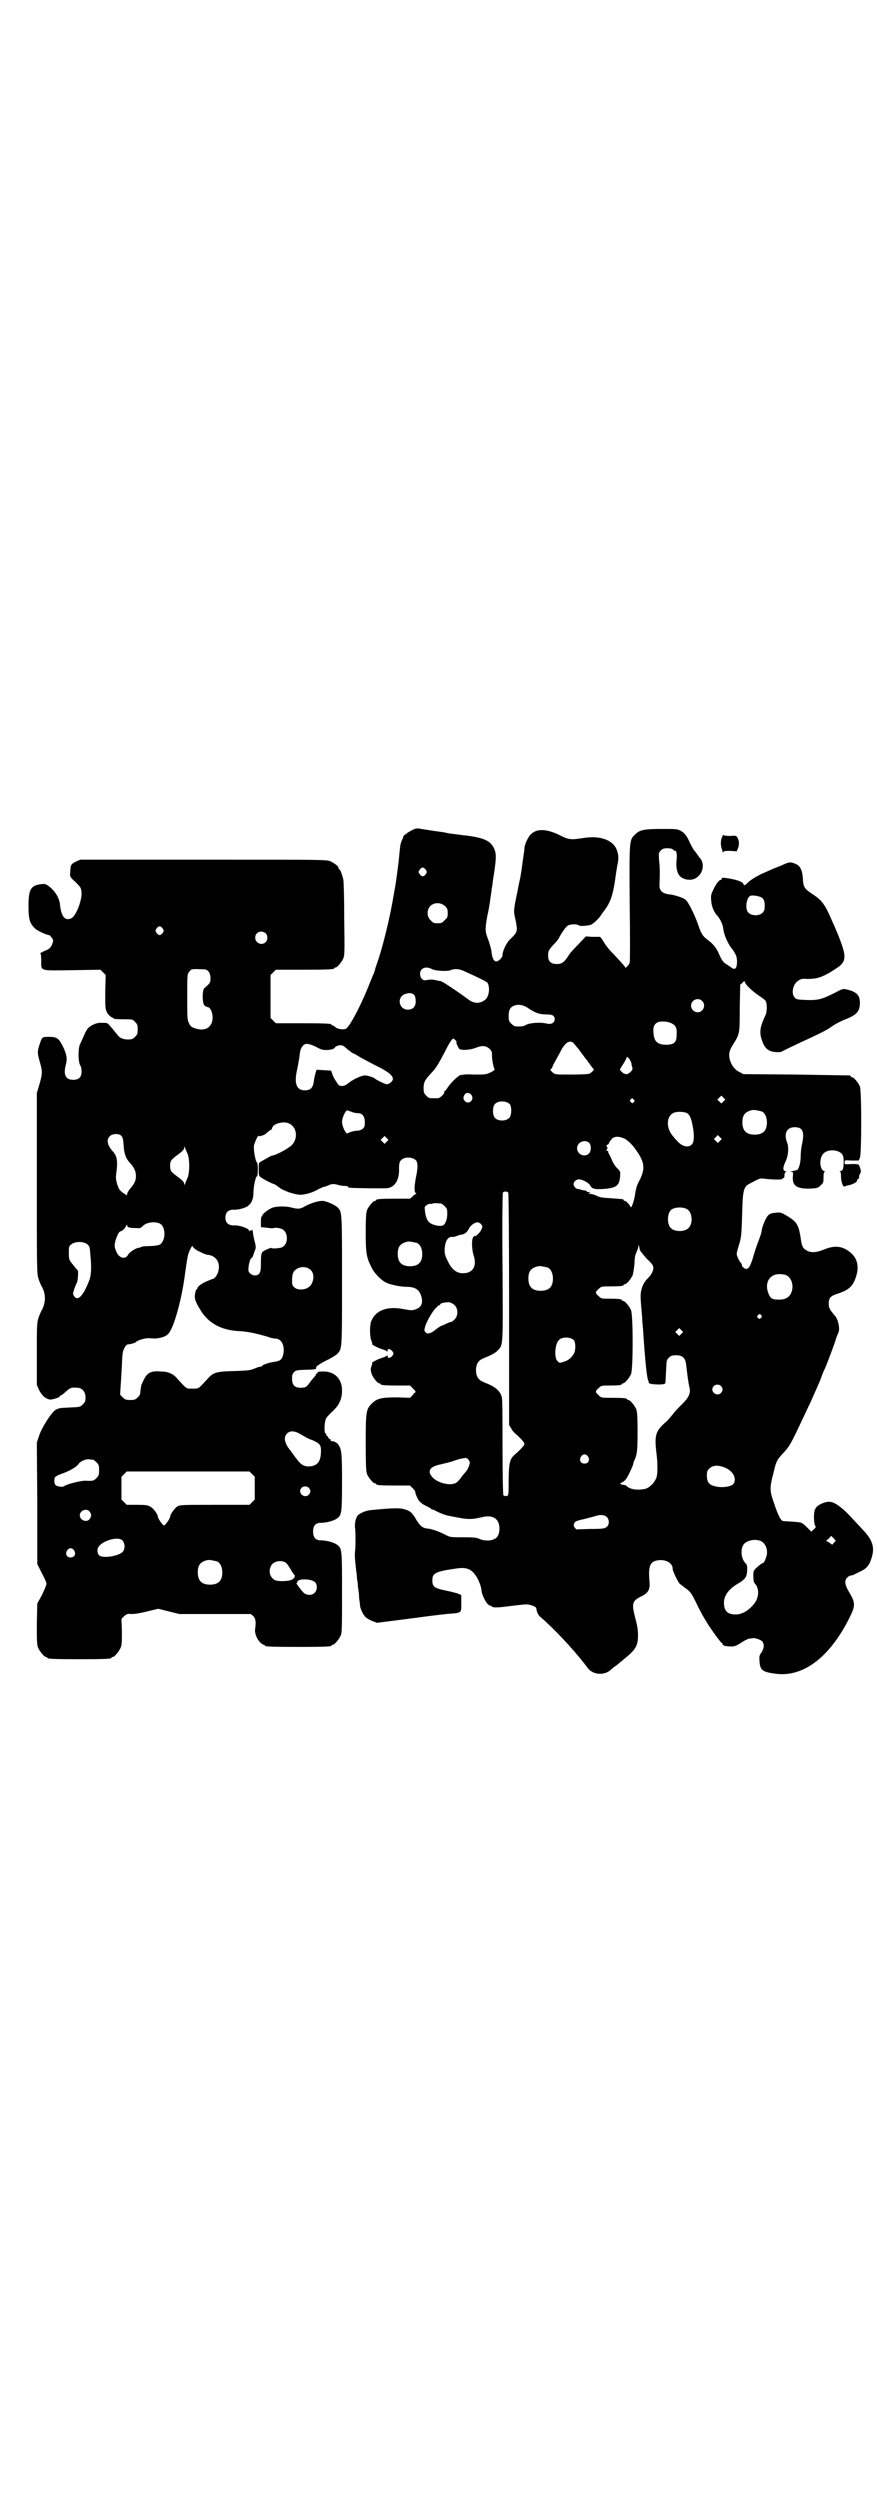 <?xml version="1.0" standalone="no"?>
<!DOCTYPE svg PUBLIC "-//W3C//DTD SVG 20010904//EN"
 "http://www.w3.org/TR/2001/REC-SVG-20010904/DTD/svg10.dtd">
<svg version="1.0" xmlns="http://www.w3.org/2000/svg"
 width="1000pt" height="2850pt" viewBox="0 0 1000 2850"
 preserveAspectRatio="xMidYMid meet">
<g transform="translate(0,2850) scale(0.5,-0.5)"
fill="#000000" stroke="none">
<path d="M949 3811 c-7 -2 -18 -8 -24 -13 -3 -2 -6 -5 -5 -5 0 0 -1 -4 -3 -8
-4 -9 -4 -9 -7 -40 -1 -12 -3 -24 -3 -27 -1 -2 -1 -9 -2 -14 -3 -23 -5 -32
-11 -66 -7 -38 -21 -95 -31 -125 -4 -12 -8 -23 -8 -25 0 -2 -6 -15 -12 -30
-19 -49 -47 -102 -55 -104 -7 -2 -19 0 -23 4 -2 2 -5 4 -7 4 -1 0 -2 1 -2 2 0
2 -11 3 -69 3 l-58 0 -6 6 -6 6 0 49 0 49 6 6 6 6 61 0 c61 0 72 1 72 3 0 1 1
2 3 2 4 0 14 12 18 21 3 7 3 18 2 89 0 45 -1 85 -2 90 -2 10 -7 24 -9 24 -1 0
-2 1 -2 3 0 4 -8 10 -18 15 -9 4 -11 4 -290 4 l-281 0 -11 -5 c-11 -6 -11 -7
-12 -26 -1 -7 0 -9 12 -20 12 -12 13 -13 14 -24 1 -18 -12 -51 -22 -58 -15 -8
-24 2 -27 29 -1 17 -13 35 -28 45 -5 4 -8 4 -16 3 -23 -3 -28 -12 -28 -50 0
-31 3 -40 16 -52 6 -5 26 -14 31 -14 1 0 4 -3 6 -6 4 -6 4 -6 1 -15 -4 -8 -5
-10 -17 -15 -7 -3 -12 -6 -10 -6 1 0 2 -5 2 -16 0 -25 -5 -23 71 -22 l64 1 6
-6 6 -6 -1 -39 c0 -35 0 -39 4 -46 2 -5 7 -9 10 -11 3 -1 6 -3 6 -4 1 0 11 -1
22 -1 20 0 21 0 26 -6 5 -5 6 -7 6 -17 0 -10 -1 -12 -6 -17 -5 -5 -7 -6 -16
-6 -10 0 -18 3 -22 8 -1 1 -5 6 -9 11 -4 5 -10 12 -12 14 -4 5 -5 5 -20 5 -10
0 -22 -6 -28 -12 -3 -3 -7 -11 -10 -18 -3 -7 -7 -16 -9 -20 -4 -10 -4 -39 1
-47 2 -3 3 -9 3 -14 0 -13 -6 -19 -19 -19 -17 0 -23 11 -17 34 4 14 2 24 -6
41 -10 20 -14 23 -33 23 -15 0 -15 0 -21 -18 -5 -16 -5 -19 1 -40 6 -21 6 -25
-1 -50 l-6 -20 0 -206 c0 -202 0 -206 4 -218 2 -7 6 -15 7 -17 2 -3 5 -10 6
-15 3 -12 1 -26 -5 -38 -2 -3 -6 -12 -8 -18 -4 -12 -4 -18 -4 -83 l0 -71 5
-11 c7 -14 17 -22 27 -22 8 1 20 5 20 7 0 1 1 2 2 2 1 0 7 4 12 9 10 9 13 10
26 9 11 0 19 -9 19 -22 0 -9 -1 -11 -6 -16 -6 -6 -7 -6 -27 -7 -24 -1 -28 -1
-36 -6 -9 -6 -31 -40 -37 -59 l-5 -15 1 -138 0 -139 10 -20 c6 -11 11 -22 11
-25 0 -3 -5 -14 -10 -25 l-11 -20 -1 -46 c0 -39 0 -48 3 -55 4 -9 14 -21 18
-21 2 0 3 -1 3 -2 0 -2 11 -3 73 -3 62 0 73 1 73 3 0 1 1 2 3 2 4 0 14 12 18
21 3 7 3 14 3 37 l-1 29 6 6 c6 5 7 6 17 5 8 0 20 2 36 6 l25 6 24 -6 24 -6
82 0 81 0 6 -5 c5 -6 6 -13 4 -28 -2 -9 3 -22 9 -29 4 -5 9 -8 10 -8 2 0 3 -1
3 -2 0 -2 11 -3 76 -3 65 0 76 1 76 3 0 1 1 2 3 2 4 0 14 12 18 21 3 6 3 20 3
97 0 97 0 101 -10 109 -7 6 -25 11 -38 11 -12 0 -18 6 -18 20 0 14 6 20 18 20
13 0 31 5 38 11 9 7 10 14 10 82 0 67 -1 75 -9 86 -3 4 -11 8 -15 7 -1 0 -2 1
-2 3 0 2 -1 3 -2 2 -1 -1 -2 1 -3 3 -1 2 -2 4 -3 4 -1 0 -2 1 -2 3 0 2 -1 3
-2 3 -2 0 -3 18 0 29 1 6 5 10 14 19 17 15 24 29 24 50 0 27 -18 44 -44 43 -9
0 -13 -1 -12 -3 0 -1 -1 -2 -2 -2 -1 0 -2 -1 -2 -3 0 -1 -1 -3 -2 -3 -1 -1 -5
-6 -10 -12 -9 -13 -11 -14 -23 -14 -13 0 -19 6 -19 21 0 8 1 11 5 15 4 4 7 4
25 5 20 0 27 1 25 5 -1 2 8 9 27 18 8 4 18 10 21 13 11 12 11 7 11 167 0 154
0 156 -9 166 -5 6 -27 16 -36 16 -9 0 -26 -5 -39 -12 -11 -7 -17 -7 -32 -3
-12 3 -30 3 -41 0 -10 -3 -25 -15 -25 -19 0 -1 -1 -2 -1 -1 -1 0 -2 -5 -2 -12
l0 -13 12 -1 c7 -1 14 -2 17 -1 8 2 21 -1 25 -7 7 -8 7 -25 0 -32 -4 -5 -7 -6
-17 -7 -6 -1 -12 0 -12 0 0 3 -16 -4 -21 -8 -3 -4 -4 -7 -4 -25 0 -17 -1 -21
-4 -25 -5 -6 -15 -5 -21 1 -4 4 -4 6 -3 15 1 11 5 20 7 20 1 0 2 2 3 4 0 1 2
6 3 10 4 8 4 10 1 23 -2 6 -3 14 -4 18 0 5 -1 10 -2 10 -1 1 -1 1 0 -1 1 -2 1
-2 -2 -1 -2 0 -3 0 -3 -2 0 -1 -1 0 -3 3 -4 5 -23 11 -34 10 -12 0 -19 6 -19
18 0 12 7 18 19 18 9 -1 28 4 33 9 8 6 12 16 12 30 0 13 5 37 8 37 1 0 2 7 2
16 0 9 -1 16 -2 16 -3 0 -8 27 -7 37 1 8 11 28 11 23 0 -2 12 2 15 4 1 1 4 4
7 6 2 2 5 4 6 4 1 0 2 2 3 5 2 9 25 15 37 10 20 -8 23 -37 5 -52 -13 -10 -35
-21 -43 -22 -1 0 -5 -2 -10 -5 -5 -3 -11 -6 -14 -8 -6 -3 -6 -3 -6 -18 0 -14
0 -15 6 -19 5 -4 27 -15 30 -15 0 0 5 -3 10 -7 10 -8 36 -17 49 -17 11 0 28 5
40 12 6 3 12 6 14 6 1 0 7 2 11 4 8 3 10 3 19 1 6 -2 13 -3 18 -3 4 0 7 -1 7
-2 0 -1 1 -2 3 -2 6 -1 79 -2 87 -1 17 3 27 19 26 45 0 10 1 15 4 18 7 9 27 9
35 0 4 -6 4 -17 0 -36 -4 -20 -5 -36 -1 -38 2 -1 2 -2 1 -2 -1 0 -5 -2 -8 -6
l-6 -5 -33 0 c-35 0 -44 -1 -44 -3 0 -1 -1 -2 -3 -2 -4 0 -14 -12 -18 -21 -2
-6 -3 -16 -3 -52 0 -48 2 -57 14 -80 5 -11 21 -28 32 -33 9 -5 34 -10 47 -10
20 0 29 -6 34 -22 4 -16 0 -25 -15 -30 -7 -2 -8 -2 -30 2 -36 6 -61 -5 -70
-30 -3 -10 -3 -34 1 -43 2 -4 2 -7 2 -7 -5 0 14 -10 22 -12 6 -2 11 -4 11 -5
1 -1 2 -1 2 2 0 5 6 4 11 -2 3 -5 3 -5 0 -10 -5 -6 -11 -7 -11 -1 0 2 -1 2 -2
1 0 -1 -5 -3 -11 -5 -8 -2 -27 -12 -22 -12 0 0 0 -3 -2 -7 -2 -6 -2 -8 0 -16
3 -10 14 -23 18 -23 2 0 3 -1 3 -2 0 -2 9 -3 39 -3 l28 0 7 -7 c4 -4 6 -7 6
-8 -1 0 -4 -3 -7 -7 l-6 -6 -29 1 c-35 0 -46 -2 -58 -14 -13 -13 -14 -18 -14
-90 0 -53 1 -65 3 -71 4 -9 14 -21 18 -21 2 0 3 -1 3 -2 0 -2 9 -3 44 -3 l33
0 6 -6 c3 -3 6 -7 6 -7 -1 -3 4 -15 8 -21 3 -4 9 -9 14 -11 6 -3 11 -6 13 -7
2 -2 3 -3 4 -3 1 1 6 -2 12 -5 17 -8 20 -8 46 -13 26 -5 34 -4 56 1 24 6 39
-4 39 -26 0 -12 -4 -21 -12 -24 -8 -5 -24 -4 -33 0 -6 3 -11 4 -37 4 -29 0
-30 0 -40 5 -13 7 -31 14 -43 15 -10 1 -16 6 -24 19 -10 17 -14 21 -28 25 -10
3 -26 3 -76 -2 -12 -1 -25 -7 -30 -12 -5 -6 -8 -20 -6 -31 1 -11 1 -38 0 -49
-1 -4 -1 -15 0 -24 1 -9 2 -21 3 -27 1 -6 1 -15 2 -19 1 -4 1 -12 2 -18 1 -5
2 -15 2 -21 1 -6 2 -13 2 -17 1 -8 8 -23 14 -27 2 -2 9 -6 14 -8 l11 -4 78 10
c44 6 85 11 92 11 22 2 22 2 22 22 0 9 0 18 0 19 1 2 -9 6 -33 11 -29 6 -33 9
-33 24 0 16 6 20 56 27 21 3 32 -1 42 -15 7 -9 14 -28 14 -35 0 -7 8 -25 14
-31 3 -3 6 -5 6 -4 0 1 1 1 2 0 2 -5 12 -5 42 -1 16 2 33 4 38 4 9 0 23 -5 23
-9 1 -8 4 -16 11 -21 29 -25 73 -72 97 -103 3 -4 8 -10 10 -13 12 -15 37 -16
51 -4 3 3 8 7 11 9 3 2 7 5 9 7 2 2 10 8 18 15 20 17 25 26 25 49 0 12 -2 23
-6 38 -9 34 -8 40 15 51 15 8 19 15 17 35 -3 36 2 46 25 47 16 0 28 -8 28 -20
0 -5 11 -28 16 -34 3 -2 10 -8 16 -12 9 -7 11 -10 21 -30 6 -13 15 -30 20 -38
10 -18 37 -55 39 -55 1 0 2 -1 2 -3 0 -3 8 -5 21 -5 6 0 11 2 22 9 7 5 16 9
18 9 3 0 6 1 8 1 5 1 18 -4 21 -7 5 -6 5 -15 -1 -25 -5 -6 -6 -10 -5 -19 1
-22 6 -26 36 -30 63 -9 124 37 169 127 14 28 14 34 0 58 -11 18 -12 28 -4 35
2 2 6 4 8 4 2 0 5 1 7 2 1 1 8 4 14 7 13 6 20 13 25 29 9 26 3 43 -21 68 -8 9
-21 22 -29 31 -7 8 -19 18 -26 23 -15 10 -23 10 -39 3 -9 -5 -11 -7 -14 -14
-3 -9 -2 -35 2 -37 1 -1 0 -3 -4 -7 l-6 -5 -11 11 c-7 7 -12 10 -16 10 -3 1
-12 1 -20 2 -8 0 -15 1 -17 1 -5 0 -12 14 -21 41 -10 29 -10 35 -1 69 6 27 8
30 25 48 10 11 15 19 32 55 11 23 23 49 27 57 4 8 9 21 12 27 3 7 9 20 12 28
3 9 7 19 9 22 5 11 25 65 25 67 0 1 2 6 4 11 4 8 4 12 3 20 -1 9 -6 21 -9 23
-1 1 -4 5 -8 10 -5 7 -6 11 -6 18 0 13 4 17 19 22 28 9 37 18 44 42 6 20 2 37
-10 49 -19 18 -38 21 -64 10 -20 -8 -33 -8 -44 1 -5 4 -7 10 -9 25 -5 32 -9
38 -35 53 -10 6 -13 6 -21 5 -15 -1 -19 -4 -25 -17 -5 -11 -7 -17 -8 -24 -1
-7 -3 -12 -9 -28 -3 -8 -8 -23 -11 -34 -6 -19 -10 -26 -16 -25 -4 1 -9 5 -9 8
0 2 -1 4 -2 5 -4 4 -10 17 -10 21 0 2 2 11 5 20 6 19 6 22 8 87 1 38 4 47 16
53 19 10 24 13 30 12 24 -3 45 -3 45 -1 0 1 1 2 3 2 1 0 2 2 2 6 0 4 1 7 3 8
2 0 2 1 -2 2 -5 2 -5 8 2 23 6 13 7 32 3 42 -8 20 -1 35 17 35 19 0 23 -10 17
-39 -2 -8 -3 -20 -3 -26 0 -7 -1 -17 -3 -23 -3 -9 -4 -10 -11 -11 -9 -2 -12
-3 -7 -3 4 0 4 -1 3 -12 -1 -20 10 -27 40 -26 15 1 17 1 23 7 7 6 7 7 7 19 0
8 1 12 3 12 1 0 0 1 -2 2 -10 4 -11 29 -2 39 9 11 33 11 43 0 3 -4 4 -8 4 -18
0 -15 -2 -21 -8 -21 -2 0 -2 -1 0 -1 1 -1 2 -5 2 -13 0 -10 5 -24 8 -21 1 0 3
1 6 2 9 1 22 7 22 10 0 1 1 4 3 5 2 1 3 3 2 4 0 1 0 4 2 7 3 5 3 8 -1 18 -2 5
-2 5 -18 5 -16 -1 -16 -1 -16 4 0 5 0 5 16 4 l16 0 3 6 c4 11 4 152 0 163 -4
9 -14 21 -18 21 -2 0 -3 1 -3 2 0 1 -1 2 -2 2 -2 0 -57 1 -123 2 l-120 1 -9 5
c-13 6 -23 23 -23 38 0 9 2 13 9 25 15 24 15 24 15 83 l1 53 5 4 c4 5 5 5 6 1
2 -6 16 -19 30 -29 8 -5 16 -11 17 -13 4 -7 3 -25 0 -32 -13 -27 -15 -40 -8
-59 4 -12 9 -18 16 -22 7 -4 23 -5 28 -3 5 3 47 23 67 32 27 13 36 17 50 27 7
5 18 10 24 13 30 11 38 19 38 40 0 17 -8 25 -30 30 -9 2 -9 2 -28 -8 -28 -14
-37 -17 -64 -16 -21 1 -23 1 -27 6 -8 9 -4 29 7 37 7 5 9 6 22 5 21 0 31 3 52
15 21 13 25 16 30 24 6 13 3 27 -19 79 -1 3 -4 8 -5 11 -18 42 -24 50 -47 65
-18 12 -20 16 -21 34 -1 19 -6 30 -16 34 -11 5 -15 5 -28 -1 -6 -3 -12 -5 -12
-5 0 0 -13 -5 -28 -12 -21 -9 -30 -15 -39 -22 -8 -8 -11 -10 -12 -7 -1 6 -13
11 -39 15 -9 1 -11 1 -11 -1 0 -2 -1 -3 -2 -3 -4 0 -11 -9 -17 -22 -6 -12 -6
-14 -5 -27 1 -13 7 -26 14 -33 6 -7 12 -19 13 -27 2 -16 8 -30 17 -44 6 -7 12
-17 13 -21 3 -8 2 -23 -1 -27 -2 -3 -8 -2 -10 1 -1 1 -5 3 -9 6 -10 6 -12 9
-19 24 -6 15 -14 24 -26 33 -11 8 -15 14 -22 35 -8 23 -23 53 -29 57 -7 5 -26
11 -38 12 -15 2 -22 9 -21 22 1 26 1 39 -1 55 -1 17 -1 18 4 23 4 4 7 5 15 5
6 0 11 -1 13 -3 1 -2 4 -3 5 -3 3 0 4 -8 3 -21 -2 -14 1 -30 7 -36 8 -9 26
-12 37 -5 17 10 21 34 8 47 -1 1 -3 5 -5 7 -2 3 -4 6 -6 8 -2 2 -6 9 -10 17
-8 18 -12 23 -22 29 -8 4 -11 4 -43 4 -39 0 -50 -2 -60 -12 -14 -13 -14 -11
-13 -158 1 -72 1 -133 0 -135 -2 -5 -10 -14 -10 -11 0 2 -13 16 -31 35 -6 6
-14 16 -18 23 -4 7 -8 12 -9 12 -1 0 -9 0 -17 0 l-15 1 -17 -18 c-10 -10 -20
-21 -22 -25 -10 -16 -16 -20 -27 -20 -14 0 -20 6 -20 19 0 11 1 13 15 28 5 5
10 12 11 15 5 9 13 21 18 25 4 4 23 5 26 1 1 -2 17 -1 26 1 5 1 16 11 23 20 2
4 8 11 12 17 12 17 18 34 24 82 1 5 2 13 3 18 3 13 3 22 -1 33 -8 24 -39 35
-79 28 -26 -4 -31 -4 -54 8 -28 13 -49 14 -62 2 -7 -5 -16 -25 -16 -33 0 -3
-1 -10 -2 -16 -1 -6 -2 -15 -3 -21 -1 -10 -3 -21 -4 -27 0 -2 -4 -17 -7 -35
-9 -42 -9 -45 -5 -61 6 -30 6 -30 -11 -47 -9 -8 -18 -27 -18 -37 0 -5 -9 -14
-14 -14 -6 0 -9 7 -11 20 0 6 -4 19 -7 28 -8 20 -8 25 -3 54 3 13 6 30 7 39 1
9 3 18 3 21 0 3 1 8 2 12 0 4 2 17 4 29 5 34 5 44 -1 56 -8 16 -23 23 -63 28
-4 0 -15 2 -24 3 -9 1 -18 2 -20 3 -9 2 -19 3 -26 4 -12 2 -34 5 -37 6 -2 0
-5 0 -7 0z m22 -94 c3 -5 3 -5 0 -10 -2 -3 -5 -5 -7 -5 -2 0 -5 2 -7 5 -3 5
-3 5 0 10 2 3 5 5 7 5 2 0 5 -2 7 -5z m765 -63 c6 -3 8 -9 8 -20 0 -6 -1 -11
-4 -14 -7 -9 -27 -9 -34 0 -8 9 -3 37 7 38 5 1 18 -1 23 -4z m-721 -20 c5 -5
6 -7 6 -16 0 -9 -1 -11 -7 -16 -5 -6 -7 -7 -16 -7 -9 0 -11 1 -16 7 -9 8 -9
23 -1 32 9 9 24 9 34 0z m-644 -51 c3 -5 3 -5 0 -10 -2 -3 -5 -5 -7 -5 -2 0
-5 2 -7 5 -3 5 -3 5 0 10 2 3 5 5 7 5 2 0 5 -2 7 -5z m235 -11 c5 -5 5 -15 0
-20 -9 -9 -24 -2 -24 10 0 8 6 14 14 14 3 0 8 -2 10 -4z m378 -81 c8 -5 36 -6
44 -3 8 4 20 3 30 -2 27 -12 52 -24 54 -27 6 -12 3 -31 -5 -38 -12 -10 -26
-10 -40 1 -23 17 -57 40 -62 41 -3 0 -8 2 -11 2 -6 2 -15 2 -23 0 -7 -1 -13 5
-13 15 0 12 12 18 26 11z m-519 -1 c9 0 15 -8 15 -20 0 -10 0 -11 -14 -23 -5
-4 -5 -34 0 -39 2 -2 5 -4 7 -4 8 0 14 -18 11 -32 -4 -17 -19 -23 -38 -17 -9
3 -12 5 -15 12 -4 8 -4 12 -4 60 0 52 0 52 5 58 5 6 4 6 33 5z m480 -59 c2 -3
3 -8 3 -14 0 -12 -6 -19 -18 -19 -21 0 -26 30 -5 36 9 3 16 2 20 -3z m656 -13
c10 -9 3 -26 -10 -26 -8 0 -15 7 -15 15 0 13 16 20 25 11z m-396 -17 c17 -11
25 -14 44 -14 11 0 16 -3 16 -11 0 -8 -8 -12 -17 -10 -15 4 -40 2 -49 -3 -4
-3 -12 -4 -24 -3 -2 0 -6 3 -9 6 -5 5 -6 7 -6 17 0 14 3 20 12 24 10 4 22 2
33 -6z m328 -35 c9 -5 11 -11 10 -26 0 -17 -6 -22 -24 -22 -17 0 -26 6 -28 21
-3 18 0 27 11 31 9 2 23 1 31 -4z m-494 -38 c2 -2 3 -4 2 -4 -2 0 5 -15 7 -16
6 -3 25 -2 37 3 15 6 24 5 32 -3 5 -5 5 -7 5 -15 0 -11 4 -29 6 -31 1 -1 -3
-4 -9 -7 -11 -5 -12 -5 -38 -5 -16 1 -27 0 -27 -1 0 -1 -1 -1 -1 0 -3 3 -21
-13 -31 -27 -4 -6 -7 -10 -8 -10 -1 0 -2 -1 -1 -2 2 -3 -10 -14 -14 -14 -2 0
-6 0 -9 0 -11 0 -12 0 -18 6 -5 5 -6 7 -6 18 0 12 3 18 18 34 10 10 17 22 30
47 11 22 17 31 20 31 1 0 3 -2 5 -4z m269 -6 c1 -2 5 -6 8 -10 3 -3 6 -7 7 -9
1 -1 8 -11 16 -21 7 -10 14 -19 15 -20 2 0 -4 -7 -10 -10 -2 -1 -18 -2 -41 -2
-37 0 -37 0 -43 5 -5 5 -6 6 -3 8 2 2 3 4 3 5 0 1 3 7 7 14 4 7 10 18 13 24
10 18 19 23 28 16z m-587 -9 c13 -7 15 -7 26 -7 10 1 14 2 17 6 3 4 11 6 18 4
1 -1 6 -4 10 -8 4 -3 10 -8 12 -9 3 -1 9 -4 13 -7 14 -8 33 -18 51 -27 19 -10
28 -18 28 -25 0 -5 -8 -12 -14 -12 -4 0 -24 10 -26 12 -2 3 -17 8 -24 8 -8 0
-29 -10 -38 -18 -5 -4 -9 -6 -14 -6 -6 0 -8 1 -13 10 -4 5 -8 13 -9 17 l-3 8
-17 1 -16 1 -2 -6 c-2 -7 -3 -11 -5 -24 -2 -12 -8 -17 -20 -17 -19 0 -25 16
-17 49 2 10 4 23 5 28 1 14 3 19 8 25 5 6 14 5 30 -3z m719 -37 c0 -3 1 -8 2
-10 1 -4 0 -6 -5 -11 -7 -5 -8 -5 -13 -3 -3 1 -6 4 -8 6 -3 3 -3 3 1 9 5 8 8
13 11 19 l2 5 5 -5 c2 -3 4 -7 5 -10z m-364 -74 c6 -12 -10 -22 -17 -11 -3 4
-3 9 2 15 3 4 12 2 15 -4z m574 -13 l-5 -5 -4 4 -5 5 4 4 5 5 4 -4 5 -5 -4 -4z
m-205 4 c3 -3 3 -3 0 -6 -3 -3 -3 -3 -6 0 -3 2 -3 3 -1 6 4 4 4 4 7 0z m-282
-11 c4 -6 4 -24 -1 -30 -7 -9 -27 -9 -34 0 -5 6 -5 24 0 30 7 9 27 9 35 0z
m-361 -17 c4 -2 10 -3 14 -3 10 0 16 -7 16 -21 0 -9 -1 -11 -5 -15 -3 -2 -8
-4 -12 -4 -6 0 -18 -3 -22 -6 -4 -3 -13 16 -13 26 0 10 9 29 13 26 1 0 5 -2 9
-3z m935 1 c7 -3 12 -13 12 -25 0 -19 -9 -28 -28 -28 -19 0 -28 9 -28 28 0 17
6 24 22 28 5 1 14 -1 22 -3z m-170 -4 c5 -3 9 -10 12 -26 5 -23 4 -40 -1 -45
-8 -9 -23 -5 -34 8 -3 3 -6 6 -7 8 -20 20 -18 52 3 57 8 2 21 1 27 -2z m-1290
-52 c3 -3 4 -9 5 -22 1 -18 5 -30 15 -40 9 -10 13 -19 13 -29 0 -11 -3 -17
-13 -29 -4 -5 -7 -10 -7 -12 0 -4 0 -4 -6 0 -11 7 -13 10 -17 23 -3 10 -3 15
-2 23 4 28 2 40 -7 50 -13 14 -16 27 -8 35 6 7 22 7 27 1z m1365 -11 l-5 -5
-4 4 -5 5 4 4 5 5 4 -4 5 -5 -4 -4z m-760 -2 l-5 -5 -4 4 -5 5 4 4 5 5 4 -4 5
-5 -4 -4z m544 6 c6 -4 13 -10 20 -19 24 -32 26 -46 14 -72 -8 -15 -9 -18 -12
-37 -2 -13 -8 -31 -10 -27 -1 4 -10 14 -13 14 -2 0 -3 1 -3 2 0 2 0 2 -29 4
-18 1 -26 2 -33 6 -5 2 -11 4 -14 4 -4 0 -4 0 -2 2 2 1 2 2 1 2 -5 0 -6 0 -7
2 -1 1 -4 2 -7 2 -3 1 -7 1 -8 2 -1 1 -3 1 -5 1 -4 0 -10 6 -10 11 0 6 7 12
14 11 8 -1 21 -8 24 -14 4 -7 8 -9 28 -8 31 2 38 7 40 27 1 13 1 13 -7 21 -5
5 -10 14 -12 19 -2 5 -5 11 -6 13 -2 2 -2 5 -2 6 1 0 0 1 -2 1 -2 0 -3 1 -2 2
3 2 3 8 0 8 -1 0 0 2 2 4 3 1 4 4 4 4 0 1 2 4 5 8 6 8 18 8 32 1z m-83 -8 c5
-4 6 -18 1 -24 -9 -11 -28 -4 -28 11 0 13 16 21 27 13z m-916 -24 c6 -11 6
-47 0 -58 -2 -4 -4 -10 -5 -12 -2 -4 -2 -4 -2 0 0 4 -4 8 -15 16 -16 12 -17
14 -17 25 0 11 1 13 17 25 11 8 15 12 15 16 0 4 0 4 2 0 1 -2 3 -8 5 -12z
m732 -90 c1 -1 2 -92 2 -266 l0 -264 5 -8 c2 -5 8 -11 12 -14 10 -9 18 -18 18
-21 0 -3 -8 -12 -18 -21 -15 -12 -17 -18 -18 -56 0 -41 0 -42 -6 -42 -3 0 -6
1 -6 2 -1 1 -2 50 -2 110 0 80 0 109 -2 115 -4 13 -15 22 -32 29 -8 3 -17 7
-19 10 -10 8 -10 34 0 42 2 3 11 7 19 10 9 4 17 8 22 13 14 14 13 6 12 192 -1
105 0 168 1 169 2 3 9 3 12 0z m-153 -25 c1 0 5 -3 8 -6 5 -5 6 -7 6 -17 0
-13 -4 -24 -10 -27 -6 -3 -25 1 -31 7 -5 4 -9 14 -10 28 -1 7 -1 8 5 12 3 2 7
3 9 2 1 0 3 0 4 1 2 1 6 1 19 0z m561 -13 c12 -7 14 -33 3 -43 -8 -9 -32 -9
-40 0 -9 8 -9 32 0 41 7 7 27 8 37 2z m-1202 -33 c14 -8 13 -40 -1 -48 -2 -1
-12 -3 -22 -3 -10 0 -19 -1 -20 -2 -1 -1 -4 -2 -6 -2 -7 -1 -21 -10 -24 -16
-6 -11 -20 -8 -26 6 -6 12 -6 18 0 34 4 10 6 13 10 14 5 2 9 6 12 13 2 3 2 2
2 0 0 -4 4 -6 20 -6 10 -1 11 0 16 5 8 8 27 11 39 5z m731 0 c5 -5 5 -7 1 -15
-3 -6 -13 -15 -14 -13 -1 1 -2 -1 -4 -3 -4 -6 -3 -28 1 -41 7 -21 1 -36 -15
-40 -20 -4 -33 4 -44 27 -7 14 -7 16 -7 29 2 17 7 26 17 26 3 -1 8 1 11 2 2 1
7 3 11 3 8 2 13 6 17 15 4 7 14 14 20 13 2 0 4 -2 6 -3z m-145 -44 c7 -3 12
-13 12 -25 0 -19 -9 -28 -28 -28 -19 0 -28 9 -28 28 0 17 6 24 22 28 5 1 14
-1 22 -3z m-752 -3 c5 -4 6 -6 7 -24 3 -27 2 -46 -2 -57 -14 -37 -27 -50 -35
-37 -3 4 -3 6 0 15 2 6 5 13 6 15 3 4 4 28 2 29 -1 1 -6 6 -11 13 -9 11 -9 12
-9 27 0 13 0 15 6 19 8 7 28 7 36 0z m1260 -13 c1 -2 8 -11 16 -20 13 -12 15
-16 15 -21 0 -7 -5 -16 -13 -24 -11 -10 -17 -28 -16 -44 0 -5 1 -18 2 -28 1
-10 2 -23 2 -29 1 -6 2 -23 3 -38 5 -69 8 -91 11 -95 1 -2 1 -3 0 -3 -1 0 0
-1 2 -2 5 -3 35 -4 36 0 1 1 1 14 2 28 1 24 1 25 6 30 5 5 7 6 17 6 15 0 21
-6 23 -23 2 -19 5 -41 7 -49 4 -14 -1 -24 -16 -39 -8 -8 -18 -18 -22 -24 -4
-5 -10 -12 -13 -15 -26 -22 -29 -31 -24 -73 3 -22 3 -47 0 -56 -5 -13 -17 -24
-27 -26 -17 -3 -32 -1 -40 6 -2 2 -4 3 -4 3 -1 0 -2 0 -2 0 -1 0 -3 1 -5 1 -5
1 -6 2 -1 5 3 1 7 4 9 7 4 4 17 32 17 35 0 1 1 5 3 9 6 13 7 23 7 65 0 35 -1
45 -3 51 -4 9 -14 21 -18 21 -2 0 -3 1 -3 2 0 2 -9 3 -35 3 -24 0 -24 0 -30 6
-8 7 -8 9 0 16 6 6 7 6 24 6 21 0 29 1 29 3 0 1 1 2 3 2 4 0 14 12 18 21 5 11
5 135 0 146 -4 9 -14 21 -18 21 -2 0 -3 1 -3 2 0 2 -8 3 -29 3 -17 0 -18 0
-24 6 -8 7 -8 9 0 16 6 6 7 6 26 6 22 0 31 1 31 3 0 1 1 2 3 2 4 0 14 12 18
21 1 4 3 16 4 26 0 14 2 21 5 27 2 5 4 11 4 13 0 4 1 4 1 0 1 -2 2 -6 2 -9z
m-1003 -4 c7 -4 15 -7 18 -7 19 -2 29 -18 24 -37 -2 -9 -9 -18 -13 -18 -1 0
-8 -3 -15 -6 -13 -6 -20 -12 -20 -16 0 -1 -1 -2 -2 -2 -1 0 -2 -4 -3 -9 -2
-11 0 -18 11 -36 18 -31 47 -48 90 -50 19 -1 38 -5 65 -13 8 -3 9 -3 17 -4 14
0 22 -16 18 -36 -3 -12 -7 -15 -20 -17 -11 -1 -28 -7 -28 -9 0 -1 -2 -2 -4 -2
-2 0 -8 -2 -13 -4 -9 -4 -14 -5 -47 -6 -41 -1 -47 -3 -60 -17 -23 -25 -20 -23
-35 -23 -15 0 -12 -2 -35 23 -9 11 -21 16 -38 16 -21 2 -31 -3 -38 -19 -3 -5
-5 -11 -6 -13 0 -1 0 -4 -1 -6 0 -2 -1 -7 -1 -10 0 -3 -2 -8 -6 -11 -5 -5 -7
-6 -17 -6 -10 0 -12 1 -17 6 l-6 6 1 19 c1 10 2 32 3 49 1 27 2 32 6 39 3 6 6
8 9 8 4 0 15 3 17 5 3 4 20 9 28 9 14 -1 17 -1 23 0 12 2 18 5 23 10 12 13 30
75 38 137 5 36 6 43 11 54 5 10 6 11 7 7 2 -3 8 -8 16 -11z m793 -36 c7 -3 12
-13 12 -25 0 -19 -9 -28 -28 -28 -19 0 -28 9 -28 28 0 17 6 24 22 28 5 1 14
-1 22 -3z m-540 -6 c10 -10 6 -33 -7 -40 -10 -6 -25 -5 -31 1 -5 5 -5 6 -5 19
1 11 2 15 6 19 9 10 27 11 37 1z m1083 -11 c12 -5 18 -21 14 -36 -4 -14 -14
-21 -32 -20 -14 0 -18 3 -23 18 -7 23 6 41 28 40 4 0 10 -1 13 -2z m-755 -69
c8 -8 8 -24 0 -32 -3 -3 -7 -6 -8 -6 -1 0 -5 -1 -9 -3 -4 -2 -10 -5 -14 -6 -4
-2 -9 -6 -12 -8 -3 -3 -8 -6 -12 -8 -7 -2 -8 -2 -11 1 -4 4 -4 4 -1 15 5 15
22 42 26 42 0 0 1 1 1 1 -1 1 1 2 3 3 2 1 4 2 4 3 0 3 12 5 20 5 4 -1 9 -3 13
-7z m699 -23 c2 -2 2 -4 -1 -6 -3 -3 -3 -3 -6 0 -3 2 -3 3 -1 6 4 4 5 4 8 0z
m-182 -42 l-5 -5 -4 4 -5 5 4 4 5 5 4 -4 5 -5 -4 -4z m-245 -15 c4 -6 4 -22 0
-30 -6 -10 -13 -16 -24 -19 -9 -3 -9 -3 -14 2 -7 7 -6 37 3 47 7 9 28 8 35 0z
m335 -104 c5 -5 5 -11 0 -16 -10 -10 -27 5 -16 16 4 4 12 4 16 0z m-957 -111
c7 -4 17 -10 24 -12 17 -7 21 -11 21 -24 0 -23 -6 -33 -22 -36 -14 -2 -23 2
-33 16 -5 6 -11 15 -14 19 -14 16 -17 31 -9 39 7 8 19 7 33 -2z m654 -50 c5
-8 1 -16 -8 -16 -9 0 -13 8 -8 16 2 3 5 5 8 5 3 0 6 -2 8 -5z m-272 -8 c3 -5
3 -6 0 -15 -2 -5 -5 -10 -7 -12 -2 -2 -6 -7 -10 -12 -4 -6 -9 -11 -12 -13 -13
-7 -39 -1 -52 11 -15 15 -9 26 16 31 8 2 22 5 30 8 14 5 21 6 28 7 2 0 5 -2 7
-5z m-857 1 c1 0 5 -3 8 -6 5 -5 6 -7 6 -18 0 -11 -1 -13 -6 -18 -6 -6 -7 -7
-25 -6 -12 0 -43 -8 -48 -12 -3 -3 -14 -2 -19 1 -3 2 -4 5 -4 11 0 9 1 10 20
17 16 6 30 14 35 21 4 6 15 11 23 11 4 -1 8 -1 10 -1z m1443 -19 c18 -8 26
-26 17 -37 -5 -5 -21 -8 -35 -6 -19 3 -25 9 -25 26 0 9 1 11 6 16 8 8 22 8 37
1z m-1080 -14 l6 -6 0 -26 0 -26 -6 -6 -6 -6 -79 0 c-78 0 -79 0 -86 -4 -6 -4
-16 -18 -16 -23 0 -4 -11 -20 -14 -20 -3 0 -14 16 -14 20 0 5 -10 19 -16 22
-6 4 -10 5 -31 5 l-24 0 -6 6 -6 6 0 26 0 26 6 6 6 6 140 0 140 0 6 -6z m129
-31 c5 -5 5 -11 0 -16 -10 -10 -27 5 -16 16 4 4 12 4 16 0z m-500 -54 c5 -6 5
-12 0 -18 -7 -8 -22 -2 -22 9 0 11 15 17 22 9z m1179 -12 c7 -6 7 -18 1 -23
-5 -4 -8 -5 -38 -5 l-32 -1 -4 5 c-2 4 -2 5 0 10 3 4 6 5 24 9 12 3 23 6 26 7
9 3 18 2 23 -2z m518 -49 l5 -6 -4 -4 -4 -5 -7 5 -7 4 6 5 c3 3 5 6 5 6 1 0 3
-2 6 -5z m-1622 -5 c6 -6 7 -19 1 -26 -9 -10 -46 -16 -54 -8 -5 5 -5 15 0 21
12 14 44 22 53 13z m1455 -1 c12 -5 18 -21 14 -35 -3 -10 -6 -16 -9 -16 -1 0
-7 -4 -12 -9 -9 -8 -9 -8 -9 -21 0 -10 1 -14 4 -17 9 -10 9 -28 1 -41 -11 -17
-29 -29 -45 -29 -19 0 -27 8 -27 27 0 17 12 32 33 44 15 9 19 14 20 29 0 11 0
13 -4 17 -11 11 -12 36 -2 45 9 8 24 10 36 6z m-1565 -22 c5 -8 1 -16 -8 -16
-9 0 -13 8 -8 16 2 3 5 5 8 5 3 0 6 -2 8 -5z m326 -25 c7 -3 12 -13 12 -25 0
-19 -9 -28 -28 -28 -19 0 -28 9 -28 28 0 17 6 24 22 28 5 1 14 -1 22 -3z m158
-4 c2 -2 7 -9 11 -16 4 -7 8 -12 8 -12 1 0 1 -2 -1 -5 -4 -6 -12 -8 -31 -8
-11 1 -13 1 -19 7 -8 8 -8 23 0 32 8 8 24 9 32 2z m65 -43 c6 -5 6 -18 0 -24
-6 -7 -19 -7 -26 0 -6 6 -19 24 -16 22 1 -1 2 0 2 2 0 8 31 8 40 0z"/>
<path d="M1647 3792 c-4 -7 -4 -20 -1 -27 1 -3 2 -6 2 -8 0 -1 1 -1 2 1 1 2 6
2 16 2 l14 -1 3 7 c3 8 3 16 -1 24 -3 5 -4 5 -17 4 -8 0 -14 1 -15 2 -1 1 -2
-1 -3 -4z"/>
</g>
</svg>
